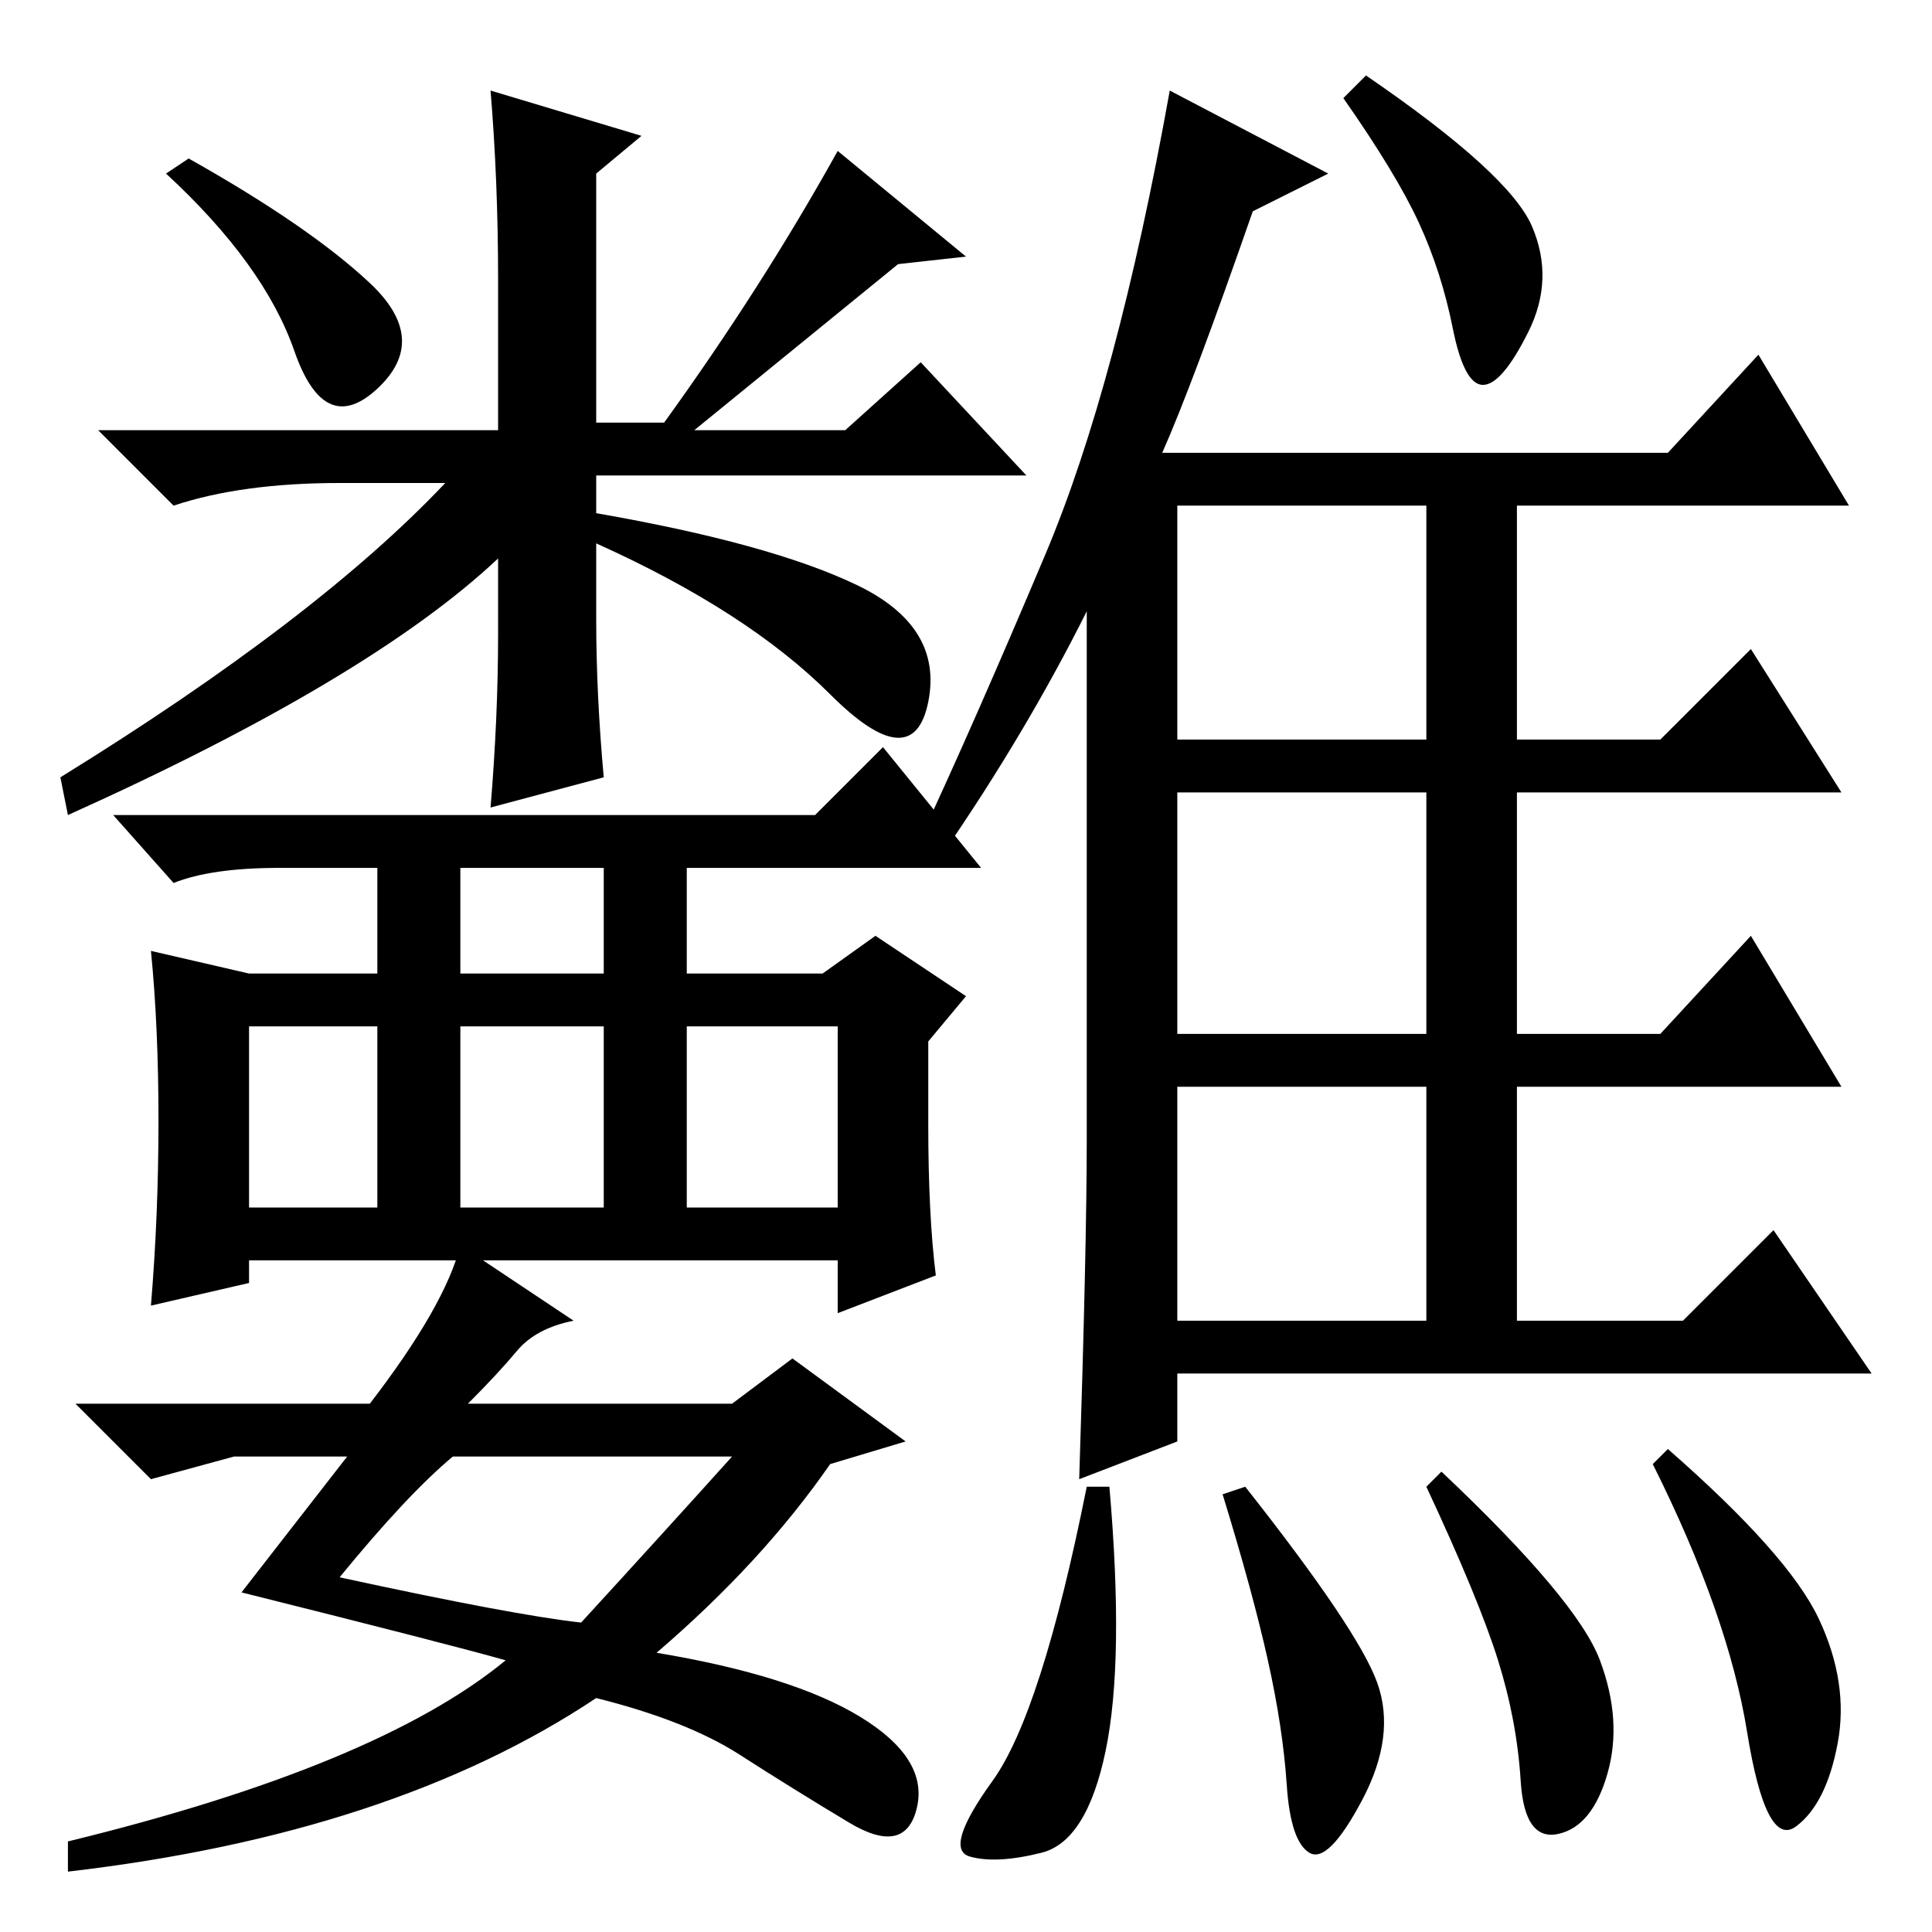 <?xml version="1.0" standalone="no"?>
<!DOCTYPE svg PUBLIC "-//W3C//DTD SVG 1.1//EN" "http://www.w3.org/Graphics/SVG/1.1/DTD/svg11.dtd" >
<svg xmlns="http://www.w3.org/2000/svg" xmlns:xlink="http://www.w3.org/1999/xlink" version="1.1" viewBox="0 -36 256 256">
  <g transform="matrix(1 0 0 -1 0 220)">
   <path fill="currentColor"
d="M39 209.5q-4 11.5 -17 23.5l3 2q16 -9 24 -16.5t1 -14t-11 5zM66 219q0 13 -1 25l20 -6l-6 -5v-33h9q13 18 23 36l17 -14l-9 -1l-27 -22h20l10 9l14 -15h-57v-5q23 -4 34.5 -9.5t9.5 -15.5t-13 1t-31 20v-10q0 -10 1 -21l-15 -4q1 12 1 23v10q-17 -16 -57 -34l-1 5
q34 21 51 39h-14q-13 0 -22 -3l-10 10h53v20zM21 107.5q0 12.5 -1 22.5l13 -3h17v14h-13q-9 0 -14 -2l-8 9h93l9 9l13 -16h-39v-14h18l7 5l12 -8l-5 -6v-11q0 -12 1 -20l-13 -5v7h-78v-3l-13 -3q1 12 1 24.5zM61 127h19v14h-19v-14zM33 96h17v24h-17v-24zM61 96h19v24h-19
v-24zM91 96h20v24h-20v-24zM46 63h-15l-11 -3l-10 10h39q10 13 12 21l15 -10q-5 -1 -7.5 -4t-6.5 -7h35l8 6l15 -11l-10 -3q-9 -13 -23 -25q18 -3 27 -8.5t7.5 -12t-9 -2t-14.5 9t-19 7.5q-27 -18 -70 -23v4q41 10 58 24q-7 2 -35 9zM45 47q23 -5 32 -6q11 12 20 22h-37
q-6 -5 -15 -16zM156 158h33v31h-33v-31zM156 119h33v32h-33v-32zM156 81h33v31h-33v-31zM176 233l-10 -5q-8 -23 -12 -32h67l12 13l12 -20h-44v-31h19l12 12l12 -19h-43v-32h19l12 13l12 -20h-43v-31h22l12 12l13 -19h-92v-9l-13 -5q1 31 1 45v70q-8 -16 -19 -32l-3 2
q7 15 16.5 37.5t16.5 61.5zM203 226q3 -7 -0.5 -14t-6 -7t-4 7.5t-4.5 14t-10 16.5l3 3q19 -13 22 -20zM147 59q2 -23 -0.5 -35t-8.5 -13.5t-9.5 -0.5t3 10t12.5 39h3zM165 59q15 -19 17.5 -26t-2 -15.5t-7 -7t-3 9t-2.5 16.5t-6 22zM191 61q18 -17 21 -25t1 -15t-6.5 -8
t-5 7t-3 16t-9.5 23zM221 64q16 -14 20 -22.5t2.5 -16.5t-5.5 -11t-6.5 12.5t-12.5 35.5z" />
  </g>

</svg>
